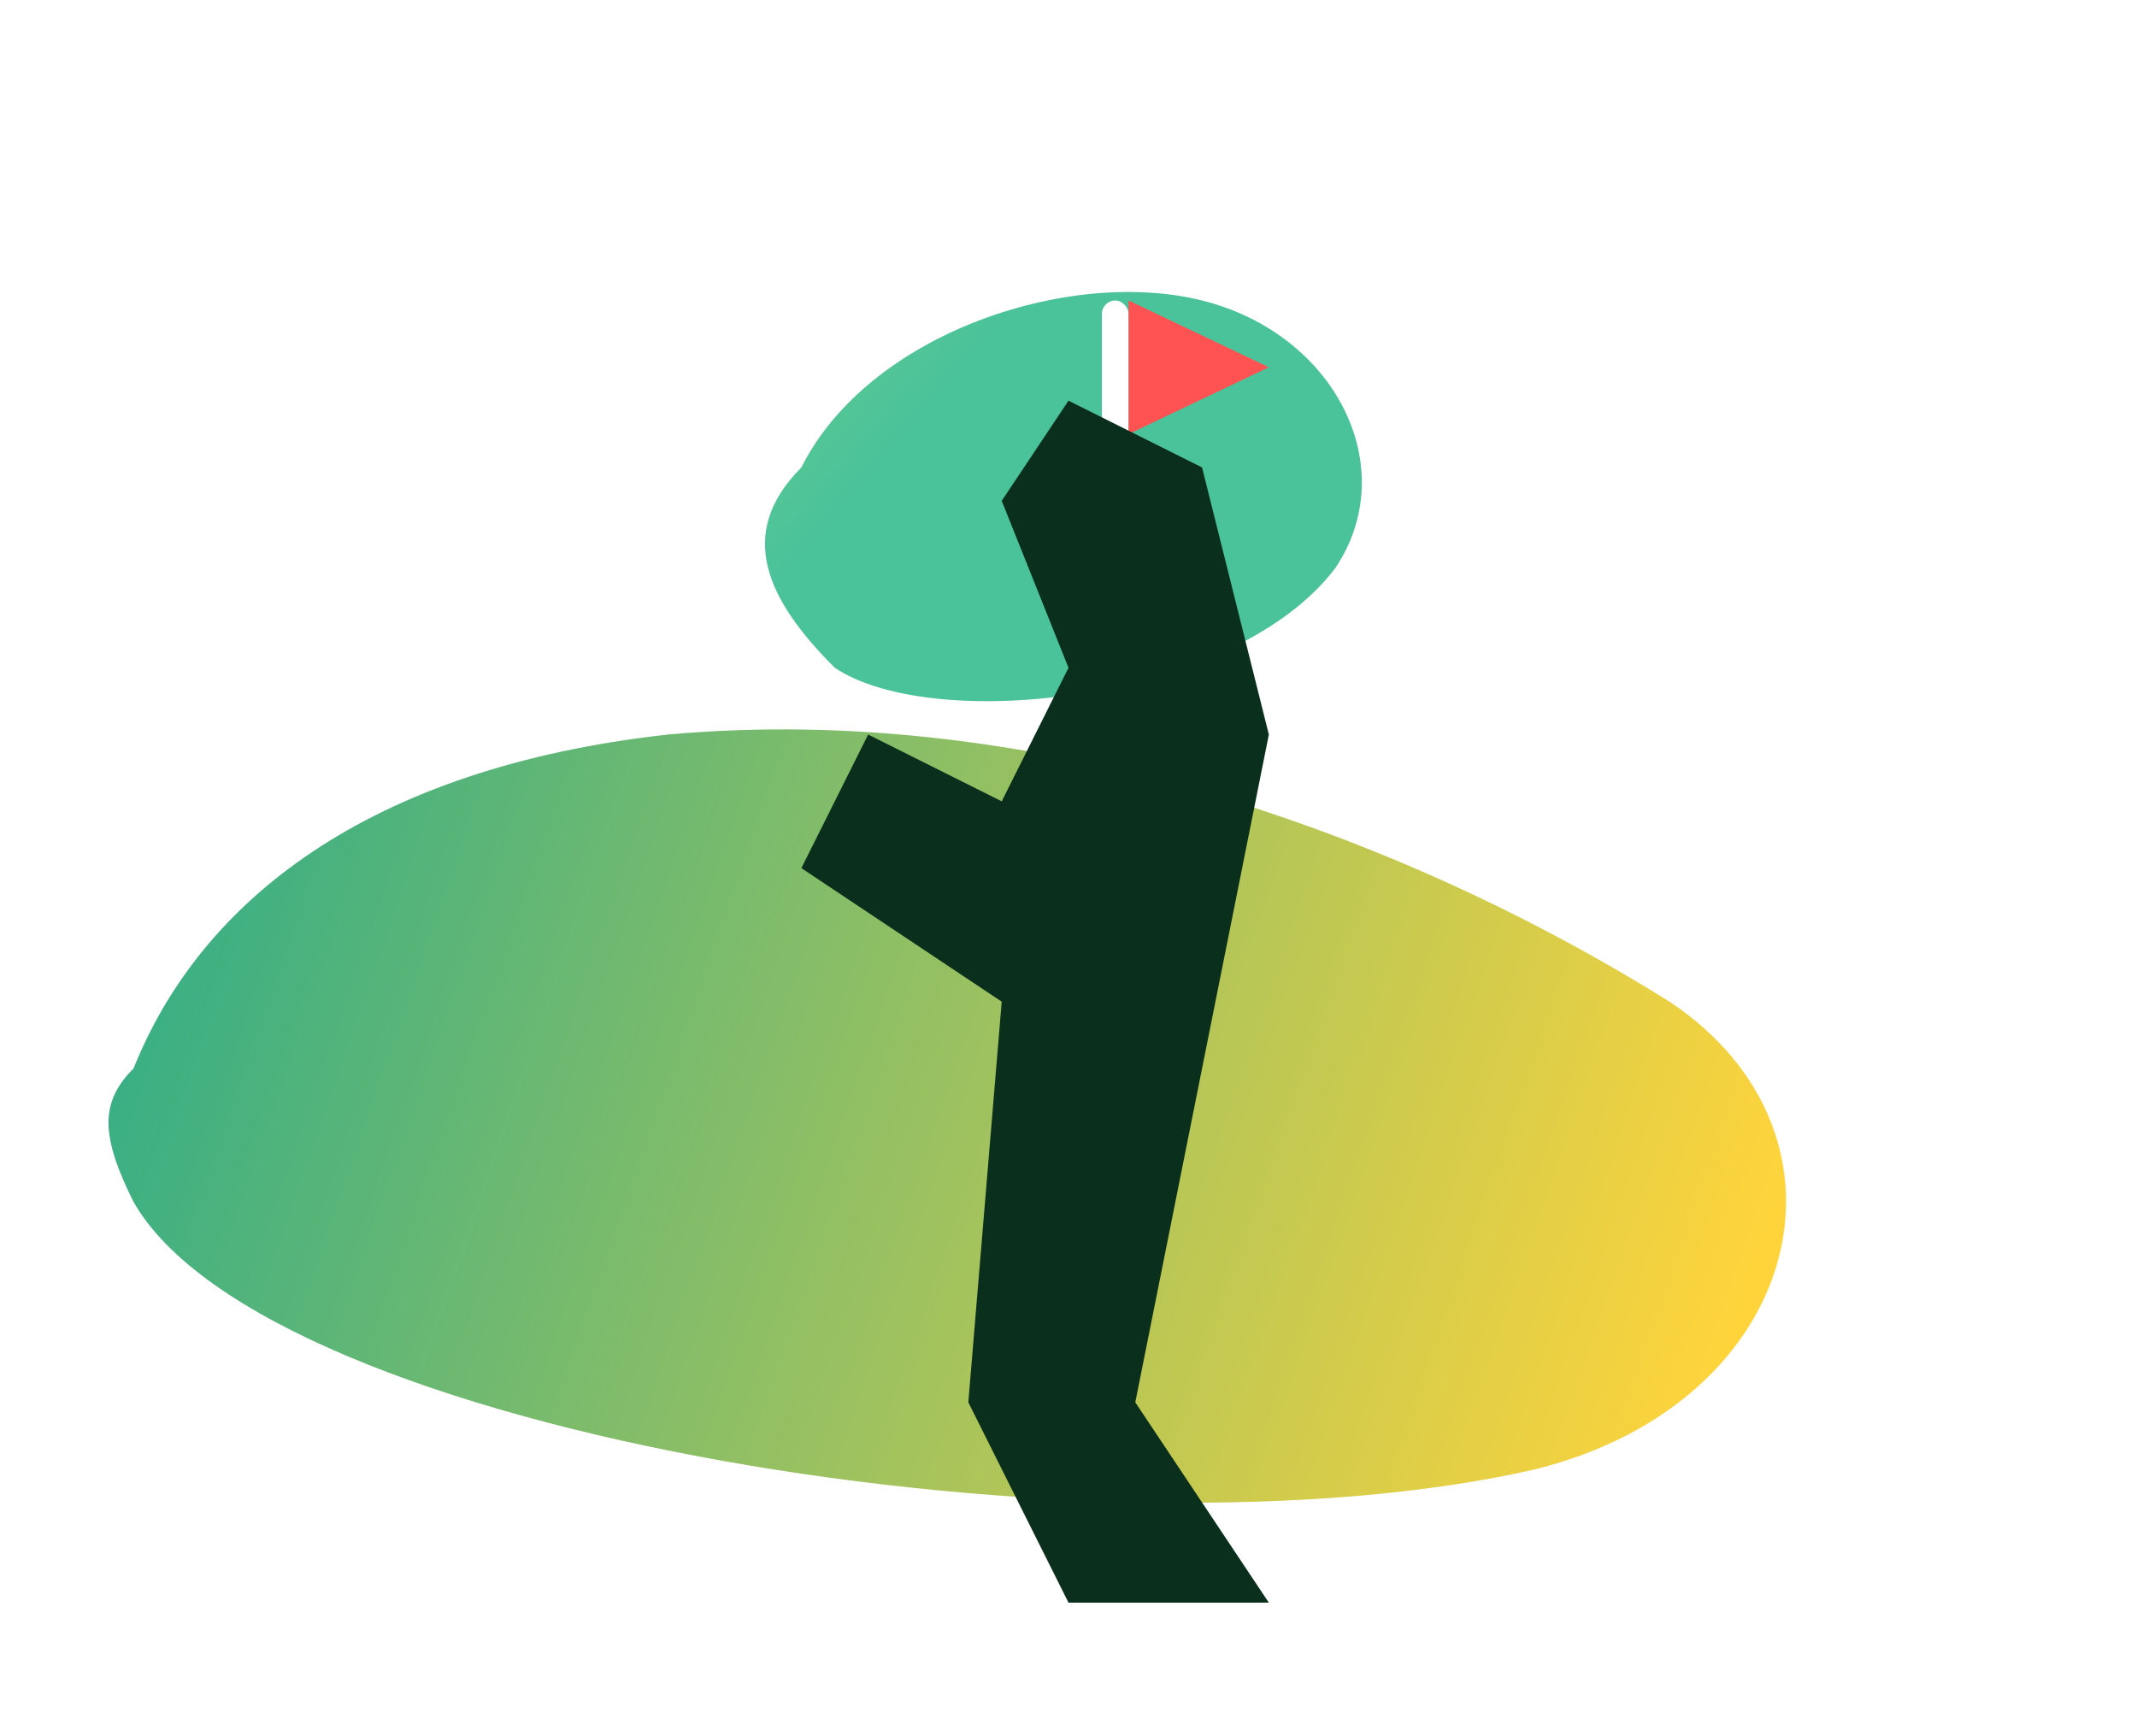 <svg width="640" height="520" viewBox="0 0 640 520" fill="none" xmlns="http://www.w3.org/2000/svg" role="img" aria-labelledby="title desc">
  <title id="title">TekSwing 品牌登入插畫</title>
  <desc id="desc">綠色與黃色漸層的果嶺與揮桿剪影</desc>
  <defs>
    <linearGradient id="islandGradient" x1="140" y1="0" x2="280" y2="120" gradientUnits="userSpaceOnUse">
      <stop offset="0" stop-color="#9DE07E" />
      <stop offset="1" stop-color="#4AC29A" />
    </linearGradient>
    <linearGradient id="groundGradient" x1="0" y1="220" x2="520" y2="400" gradientUnits="userSpaceOnUse">
      <stop offset="0" stop-color="#1FAA8E" />
      <stop offset="1" stop-color="#FFD43B" />
    </linearGradient>
    <filter id="shadow" x="0" y="180" width="560" height="260" filterUnits="userSpaceOnUse" color-interpolation-filters="sRGB">
      <feDropShadow dx="0" dy="24" stdDeviation="28" flood-color="#19563D" flood-opacity="0.2" />
    </filter>
  </defs>
  <g filter="url(#shadow)">
    <path d="M40 320C60 270 110 230 200 220C310 210 420 250 500 300C560 340 540 420 460 440C330 470 80 430 40 360C30 340 30 330 40 320Z" fill="url(#groundGradient)" />
  </g>
  <path d="M240 140C260 100 320 80 360 90C400 100 420 140 400 170C370 210 280 220 250 200C230 180 220 160 240 140Z" fill="url(#islandGradient)" />
  <rect x="330" y="90" width="8" height="70" rx="4" fill="white" />
  <path d="M338 90L380 110L338 130V90Z" fill="#FF5252" />
  <path d="M320 120L360 140L380 220L340 420L380 480H320L290 420L300 300L240 260L260 220L300 240L320 200L300 150L320 120Z" fill="#0A2F1C" />
</svg>
